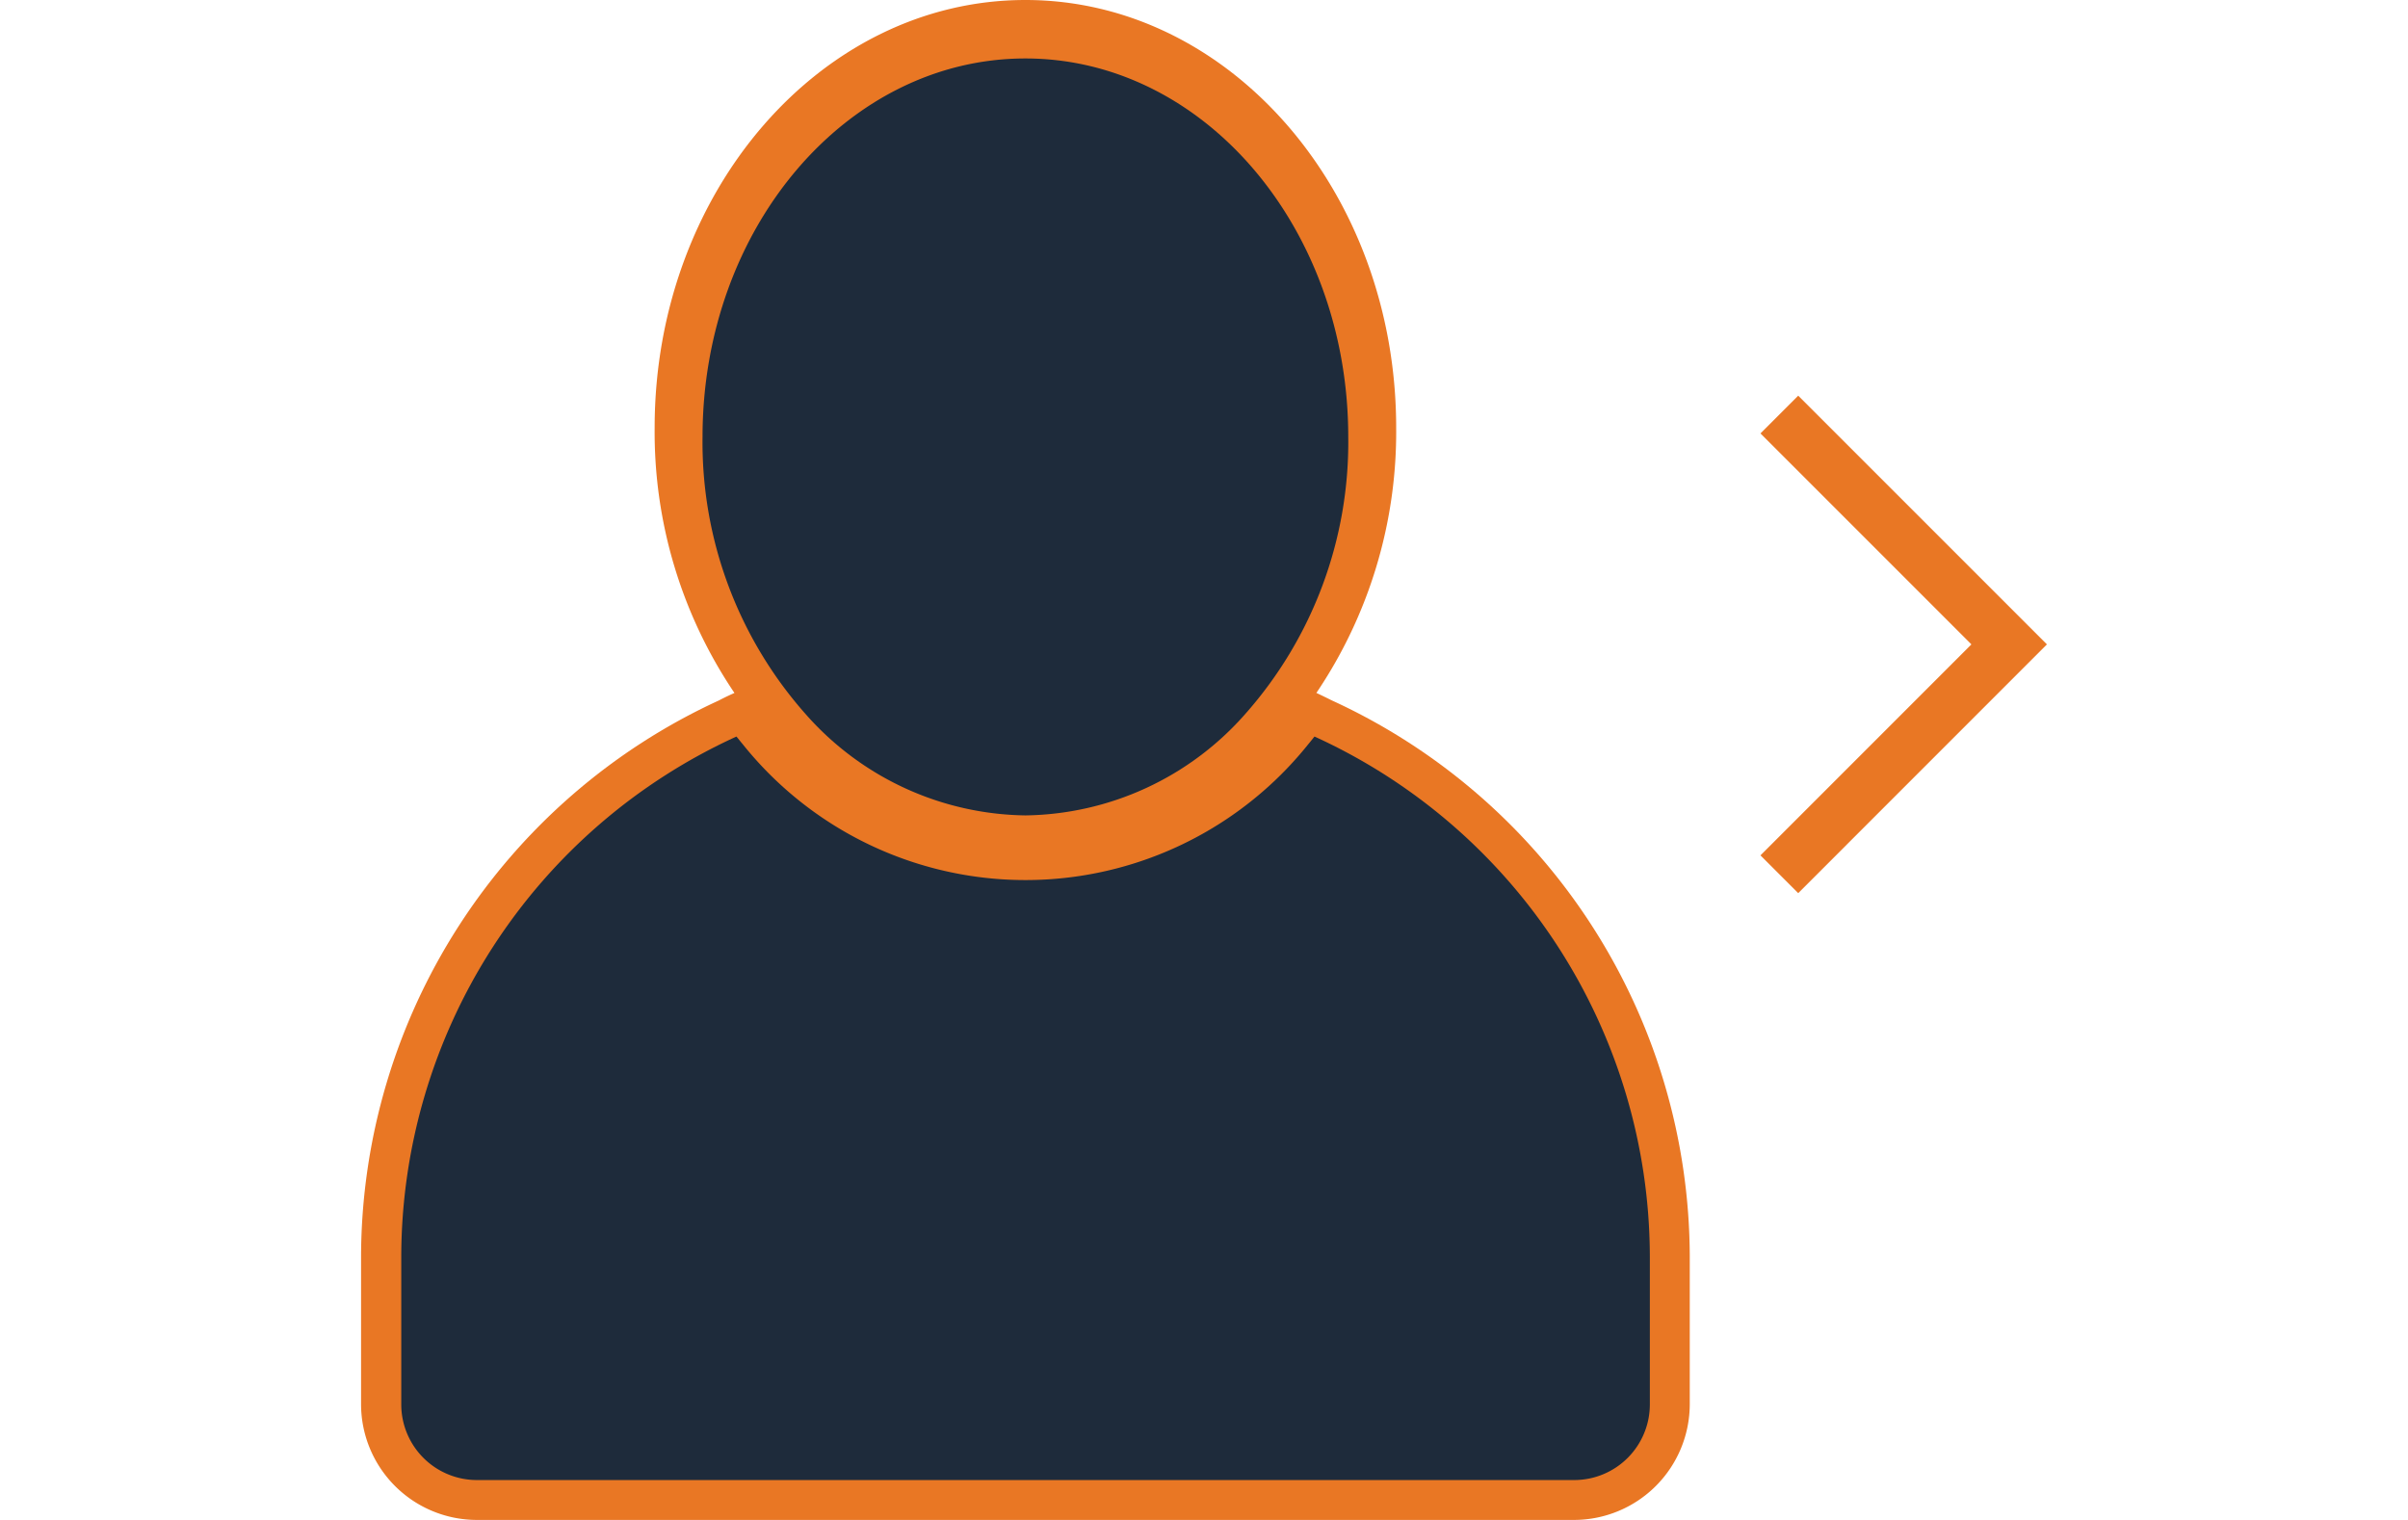 <svg xmlns="http://www.w3.org/2000/svg" height="29.89" viewBox="0 0 47.351 42.693">
  <g id="Group_1647" data-name="Group 1647" transform="translate(-1035.355 -2405.307)">
    <path id="Path_1664" data-name="Path 1664" d="M744,158l6.455,6.455L744,170.911"
      transform="translate(331.19 2258.95)" fill="none" stroke="#E97724" stroke-width="1.5" />
    <g id="Group_704" data-name="Group 704" transform="translate(1035.355 2405.307)">
      <path id="Path_1665" data-name="Path 1665"
        d="M425.705,76.671q-.214-.107-.433-.21a13.094,13.094,0,0,0,2.241-7.448C427.513,62.389,422.842,57,417.1,57s-10.414,5.389-10.414,12.013a13.09,13.09,0,0,0,2.241,7.449c-.226.1-.376.179-.442.213a17.231,17.231,0,0,0-10.045,15.6v4.163a3.254,3.254,0,0,0,3.25,3.25h30.819a3.254,3.254,0,0,0,3.25-3.25V92.28A17.231,17.231,0,0,0,425.705,76.671Z"
        transform="translate(-398.44 -57)" fill="#E97724" />
      <g id="Group_703" data-name="Group 703" transform="translate(1.126 1.642)">
        <path id="Path_1666" data-name="Path 1666"
          d="M433.858,236.448c-.056.069-.11.139-.167.206a10.174,10.174,0,0,1-15.9,0c-.057-.067-.111-.137-.168-.206a16.086,16.086,0,0,0-9.415,14.594v4.163a2.125,2.125,0,0,0,2.125,2.125h30.819a2.125,2.125,0,0,0,2.125-2.125v-4.163A16.086,16.086,0,0,0,433.858,236.448Z"
          transform="translate(-408.205 -217.404)" fill="#1E2B3B" />
        <path id="Path_1667" data-name="Path 1667"
          d="M488.805,88.024a8.366,8.366,0,0,0,6.167-2.84,11.508,11.508,0,0,0,2.9-7.79c0-5.87-4.06-10.629-9.068-10.629s-9.068,4.759-9.068,10.629a11.507,11.507,0,0,0,2.9,7.79A8.366,8.366,0,0,0,488.805,88.024Z"
          transform="translate(-471.271 -66.765)" fill="#1E2B3B" />
      </g>
    </g>
  </g>
</svg>